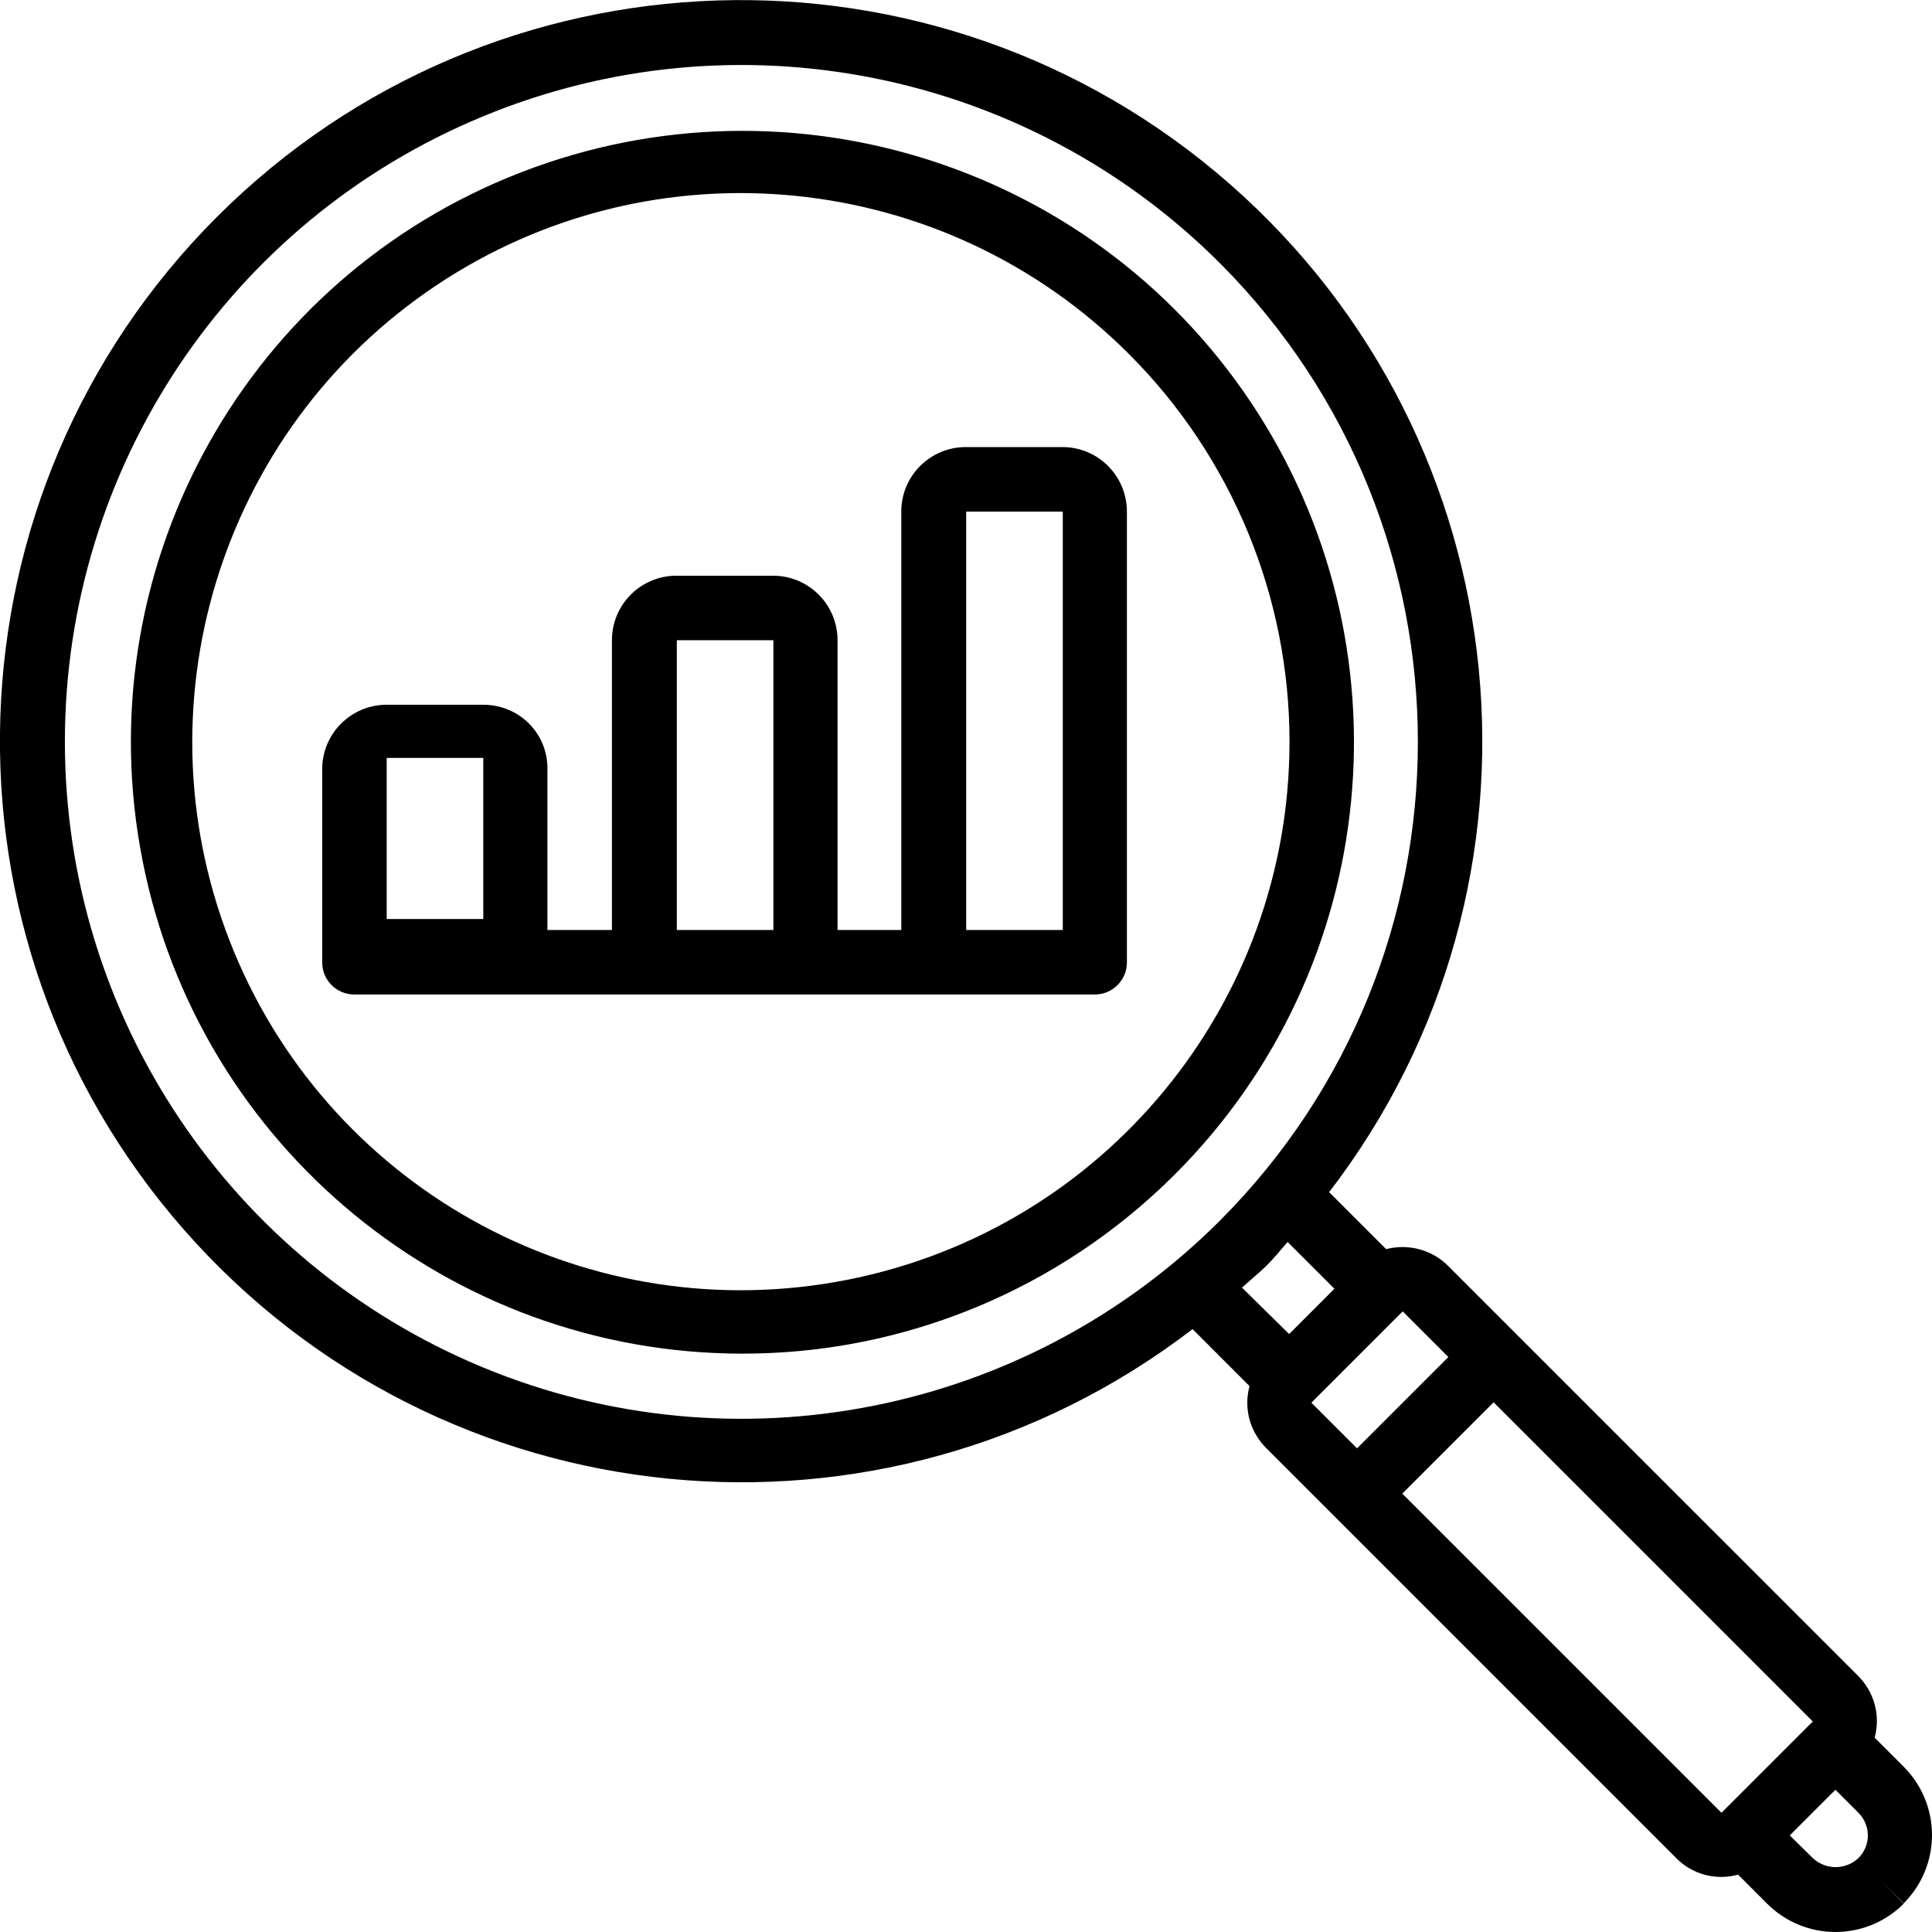 <?xml version="1.0" encoding="utf-8"?>
<!-- Generator: Adobe Illustrator 22.0.1, SVG Export Plug-In . SVG Version: 6.00 Build 0)  -->
<svg version="1.1" id="Capa_1" xmlns="http://www.w3.org/2000/svg" xmlns:xlink="http://www.w3.org/1999/xlink" x="0px" y="0px"
	 viewBox="0 0 512.1 512.1" style="enable-background:new 0 0 512.1 512.1;" xml:space="preserve">
<g transform="translate(0 -1)">
	<g>
		<g>
			<path d="M37.8,229.2c15,75.8,81.5,130.5,158.8,130.6c43,0.1,84.3-17,114.8-47.5c54.7-54.6,63.1-140.3,20.2-204.6
				S206.3,18.5,134.8,48S22.8,153.4,37.8,229.2z M115.7,76.6c57.7-38.5,134.6-30.8,183.6,18.3l0,0c27.2,27.2,42.5,64.2,42.5,102.7
				c0,69.4-49,129.1-117.1,142.6S88.5,317.3,62,253.2S58,115.1,115.7,76.6z"/>
			<path d="M48.8,327c68.3,77.8,185.2,89.3,267.3,26.3l15.1,15.1c-1.6,5.9,0.1,12.1,4.4,16.4l108.7,108.7c4.3,4.4,10.6,6,16.4,4.4
				l7.7,7.7c4.8,4.8,11.3,7.5,18.1,7.5s13.3-2.7,18.1-7.5l-6-6.1l6,6c4.8-4.8,7.5-11.3,7.5-18.1s-2.7-13.3-7.5-18.1l-7.7-7.7
				c1.6-5.9-0.1-12.1-4.4-16.4L383.8,336.5c-4.3-4.3-10.6-5.9-16.4-4.4l-15.1-15.1C415.3,235,403.8,118,326,49.8
				S130.7-14.7,57.5,58.5C-15.7,131.7-19.5,249.2,48.8,327z M474.4,487.5l12.1-12.1l6.1,6.1c1.6,1.6,2.5,3.8,2.5,6
				c0,2.3-0.9,4.4-2.5,6v0l0,0c-3.4,3.2-8.7,3.2-12.1,0L474.4,487.5z M371.7,396.9l24.2-24.2l84.6,84.6l0,0l-12.1,12.1l-12.1,12.1
				L371.7,396.9z M347.6,372.8l12.1-12.1l12.1-12.1l0,0l12.1,12.1l-24.2,24.2L347.6,372.8z M329.2,342.3c2.1-1.9,4.3-3.7,6.4-5.7
				c2-2,3.8-4.2,5.7-6.4l12.4,12.4l-6,6l-6,6L329.2,342.3z M17.2,197.6c0-72.6,43.7-138,110.7-165.7c67-27.8,144.2-12.4,195.5,38.9
				c69.9,70.1,69.9,183.6,0,253.7c-51.3,51.3-128.5,66.7-195.5,38.9C60.9,335.6,17.2,270.2,17.2,197.6z"/>
			<path d="M128.1,187.8h-25.6c-9.4,0-17.1,7.6-17.1,17.1v51.2c0,4.7,3.8,8.5,8.5,8.5l196.3,0c4.7,0,8.5-3.8,8.5-8.5V136.6
				c0-9.4-7.6-17.1-17.1-17.1h-25.6c-9.4,0-17.1,7.6-17.1,17.1v110.9H222v-76.8c0-9.4-7.6-17.1-17.1-17.1h-25.6
				c-9.4,0-17.1,7.6-17.1,17.1v76.8h-17.1v-42.7C145.2,195.4,137.6,187.8,128.1,187.8L128.1,187.8z M256.1,136.6h25.6l0,110.9h-25.6
				V136.6z M179.3,170.7H205l0,76.8h-25.6V170.7z M102.5,201.9h25.6l0,42.7h-25.6V201.9z"/>
		</g>
	</g>
</g>
</svg>
